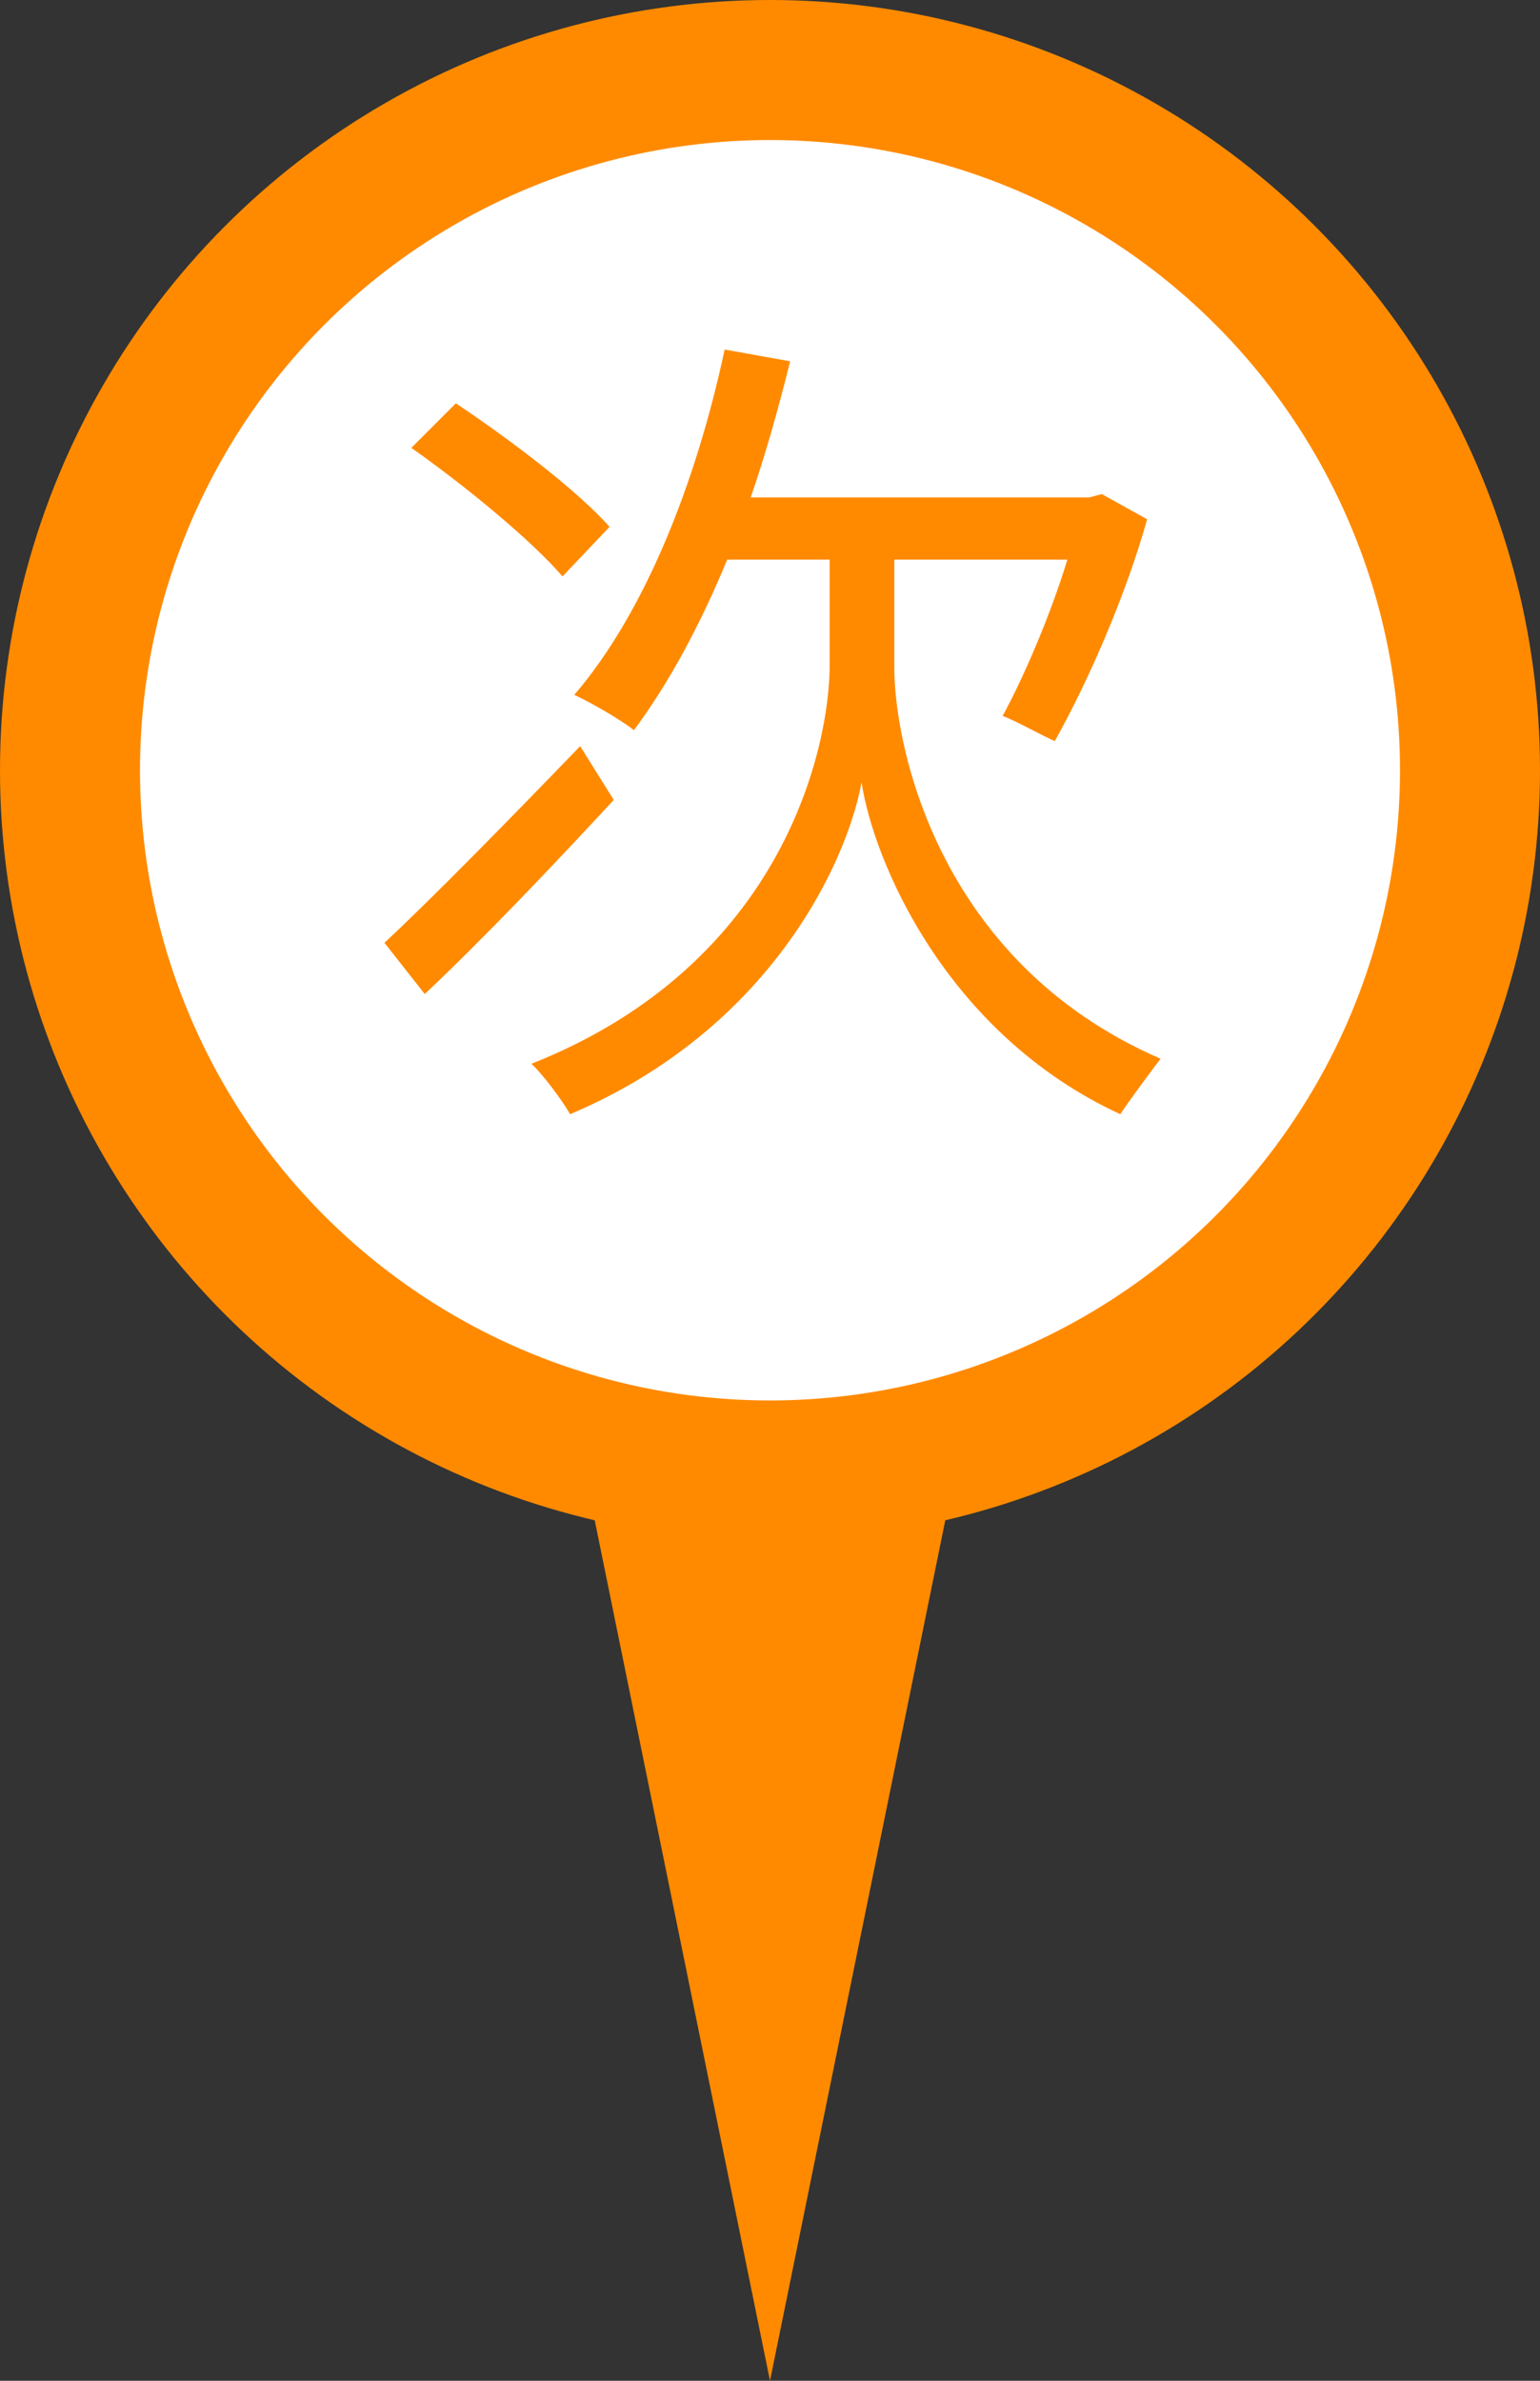 <svg width="22" height="34" viewBox="0 0 22 34" fill="none" xmlns="http://www.w3.org/2000/svg">
<rect x="0" y="0" width="22" height="34" fill="#333333" stroke="none"/>
<circle cx="11" cy="11" r="10" fill="white" stroke="#FF8A00" stroke-width="2"/>
<path d="M8.708 7.524C8.24 6.996 7.268 6.264 6.512 5.76L5.876 6.396C6.644 6.936 7.592 7.716 8.036 8.232L8.708 7.524ZM8.288 10.656C7.268 11.712 6.188 12.816 5.492 13.464L6.068 14.196C6.884 13.428 7.88 12.384 8.768 11.424L8.288 10.656ZM12.776 7.992H15.248C15.008 8.784 14.624 9.672 14.324 10.224C14.54 10.308 14.876 10.5 15.068 10.584C15.512 9.792 16.064 8.568 16.388 7.416L15.74 7.056L15.56 7.104H10.724C10.94 6.48 11.12 5.832 11.288 5.16L10.352 4.992C9.944 6.9 9.212 8.748 8.204 9.924C8.444 10.032 8.876 10.284 9.056 10.428C9.548 9.768 10.004 8.928 10.388 7.992H11.852V9.504C11.852 10.62 11.228 13.752 7.592 15.192C7.76 15.348 8.036 15.72 8.144 15.912C11.012 14.7 12.104 12.3 12.308 11.172C12.476 12.288 13.508 14.76 16.004 15.912C16.148 15.696 16.424 15.324 16.58 15.12C13.34 13.716 12.764 10.548 12.776 9.504V7.992Z" fill="#FF8A00"/>
<path d="M11 34L8.402 21.25L13.598 21.25L11 34Z" fill="#FF8A00"/>
</svg>
